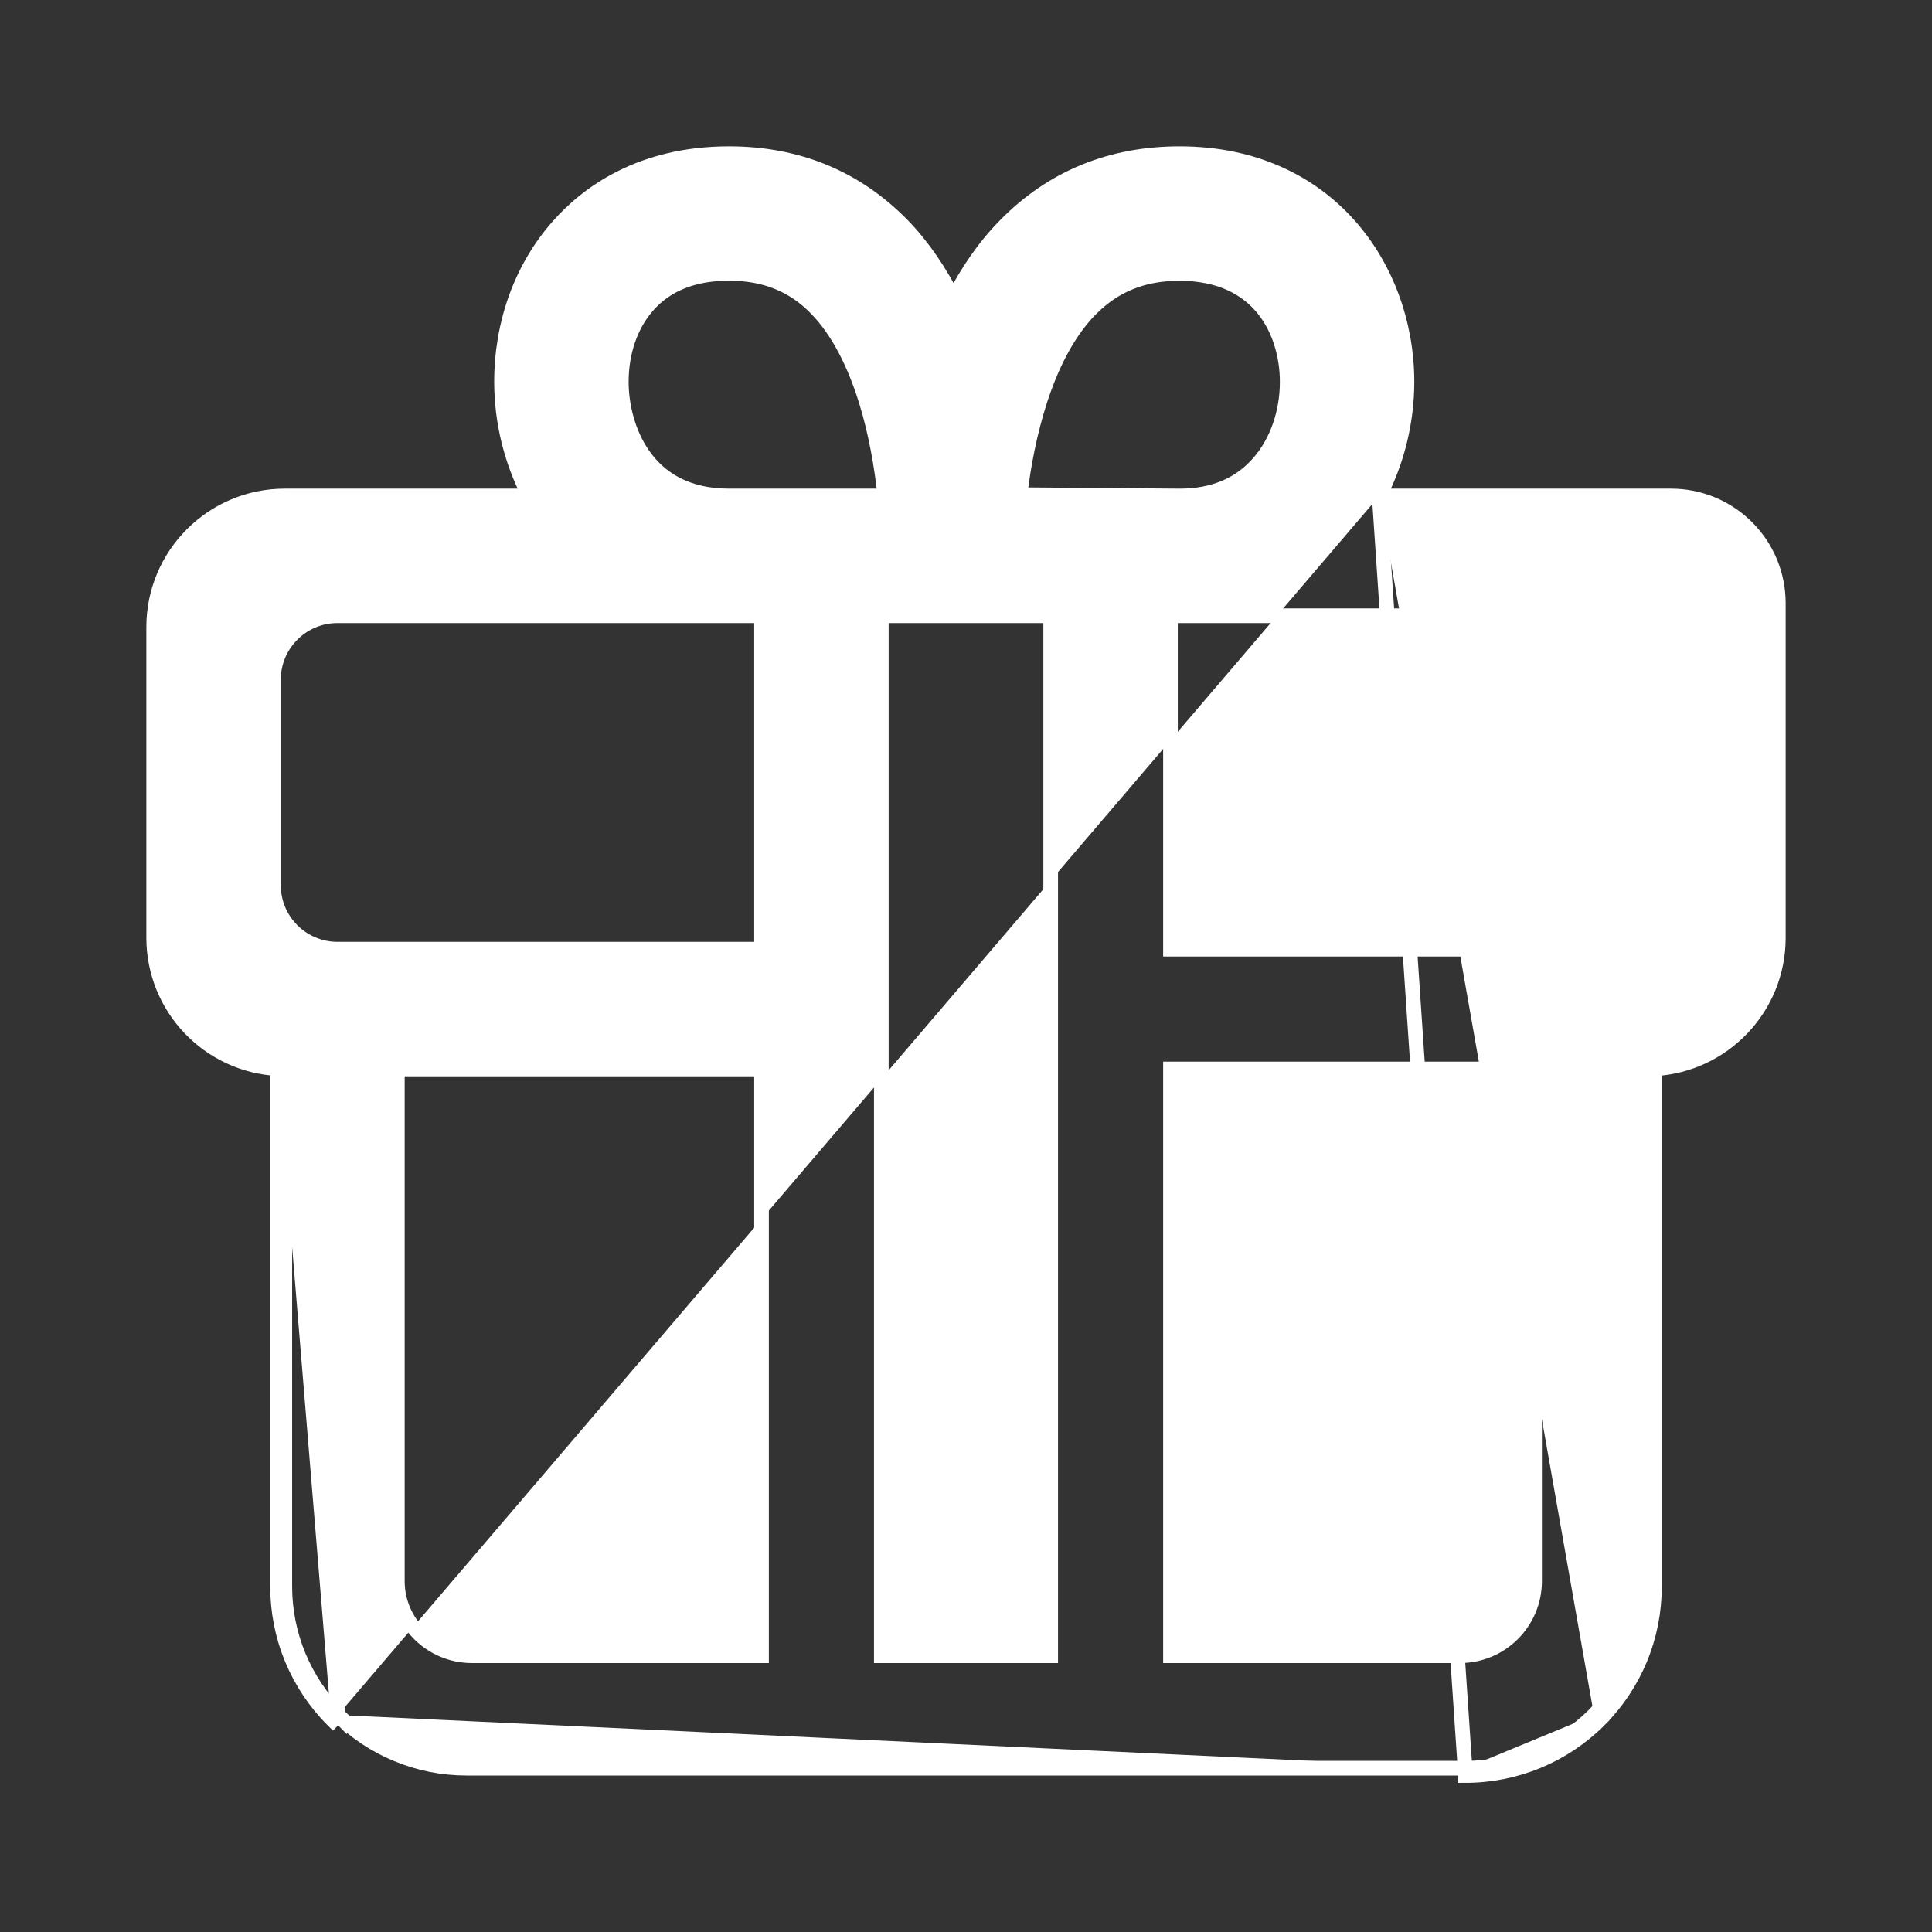 <svg width="24" height="24" viewBox="0 0 24 24" fill="none" xmlns="http://www.w3.org/2000/svg">
    <rect x="0" y="0" width="24" height="24" fill="#333333" stroke="none"/>
    <path opacity="1" d="M17.133 6.161C17.358 5.724 17.477 5.239 17.478 4.746V4.745C17.478 3.341 16.508 1.909 14.653 1.909C13.799 1.909 13.07 2.207 12.49 2.797C12.224 3.066 12.014 3.38 11.845 3.709C11.678 3.38 11.472 3.068 11.212 2.799L11.211 2.798C10.634 2.208 9.908 1.909 9.056 1.909C7.96 1.909 7.295 2.399 6.931 2.813L6.931 2.813C6.478 3.327 6.23 4.013 6.23 4.745L6.23 4.745C6.231 5.239 6.35 5.724 6.576 6.161H3.538C2.639 6.161 1.909 6.89 1.909 7.79V11.648C1.909 12.518 2.59 13.228 3.448 13.275V19.709C3.448 20.017 3.508 20.323 3.626 20.607C3.744 20.892 3.917 21.151 4.135 21.369C4.135 21.369 4.135 21.369 4.135 21.369L4.199 21.304M17.133 6.161L18.205 22.056L18.205 21.965M17.133 6.161H20.759C21.112 6.161 21.451 6.301 21.701 6.551C21.951 6.801 22.091 7.139 22.091 7.493V11.65C22.091 12.519 21.41 13.229 20.552 13.277V19.71C20.552 20.018 20.492 20.323 20.374 20.608C20.256 20.892 20.083 21.151 19.865 21.369L19.801 21.305M17.133 6.161L20.462 13.279V19.71C20.462 20.006 20.403 20.299 20.29 20.573C20.176 20.847 20.01 21.095 19.801 21.305M4.199 21.304C4.409 21.514 4.657 21.68 4.931 21.793C5.205 21.907 5.498 21.965 5.795 21.965H18.205M4.199 21.304C3.99 21.095 3.824 20.846 3.71 20.572C3.597 20.299 3.538 20.005 3.538 19.709V13.278L4.199 21.304ZM18.205 21.965V22.056C18.513 22.056 18.819 21.995 19.103 21.878C19.388 21.76 19.647 21.587 19.865 21.369L19.801 21.305M18.205 21.965C18.502 21.965 18.795 21.907 19.069 21.794C19.342 21.68 19.591 21.514 19.801 21.305M12.919 4.976C13.056 4.553 13.251 4.155 13.523 3.867L13.523 3.867L13.549 3.841C13.843 3.543 14.2 3.397 14.651 3.397C15.154 3.397 15.484 3.58 15.691 3.834C15.9 4.091 15.99 4.429 15.99 4.745C15.99 5.126 15.862 5.489 15.643 5.742L15.643 5.742C15.406 6.018 15.078 6.161 14.654 6.161C14.654 6.161 14.654 6.161 14.654 6.161L12.671 6.145C12.713 5.79 12.79 5.375 12.919 4.976ZM4.192 7.649H4.192H9.46V11.791H4.192H4.192C4.087 11.791 3.984 11.771 3.888 11.73C3.791 11.691 3.703 11.632 3.63 11.558C3.48 11.409 3.397 11.207 3.397 10.996V8.444V8.444C3.397 8.34 3.417 8.236 3.457 8.14C3.497 8.043 3.556 7.956 3.63 7.882L3.63 7.882C3.703 7.808 3.791 7.749 3.888 7.709C3.984 7.669 4.087 7.649 4.192 7.649ZM4.936 13.279H9.46V20.568H5.863C5.352 20.568 4.936 20.153 4.936 19.641C4.936 19.641 4.936 19.641 4.936 19.641V13.279ZM7.718 4.745C7.718 4.371 7.836 4.035 8.047 3.796C8.278 3.534 8.613 3.396 9.056 3.396C9.502 3.396 9.854 3.539 10.14 3.833C10.422 4.122 10.62 4.535 10.758 4.977C10.883 5.38 10.954 5.801 10.992 6.161H9.056C8.522 6.161 8.192 5.939 7.993 5.656C7.79 5.369 7.718 5.012 7.718 4.745ZM10.948 20.568V7.649H13.052V20.568H10.948ZM18.136 20.568H14.54V13.279H19.063V19.641C19.063 19.641 19.063 19.641 19.063 19.641C19.063 20.153 18.648 20.568 18.136 20.568ZM20.37 7.882L20.434 7.817L20.37 7.882C20.519 8.031 20.603 8.233 20.603 8.444V10.996C20.603 11.207 20.519 11.409 20.37 11.558C20.221 11.707 20.019 11.791 19.808 11.791H14.54V7.649H19.808C19.912 7.649 20.015 7.669 20.112 7.709C20.209 7.749 20.296 7.808 20.37 7.882Z" fill="white" stroke="white" stroke-width="0.182"/>
    </svg>
    